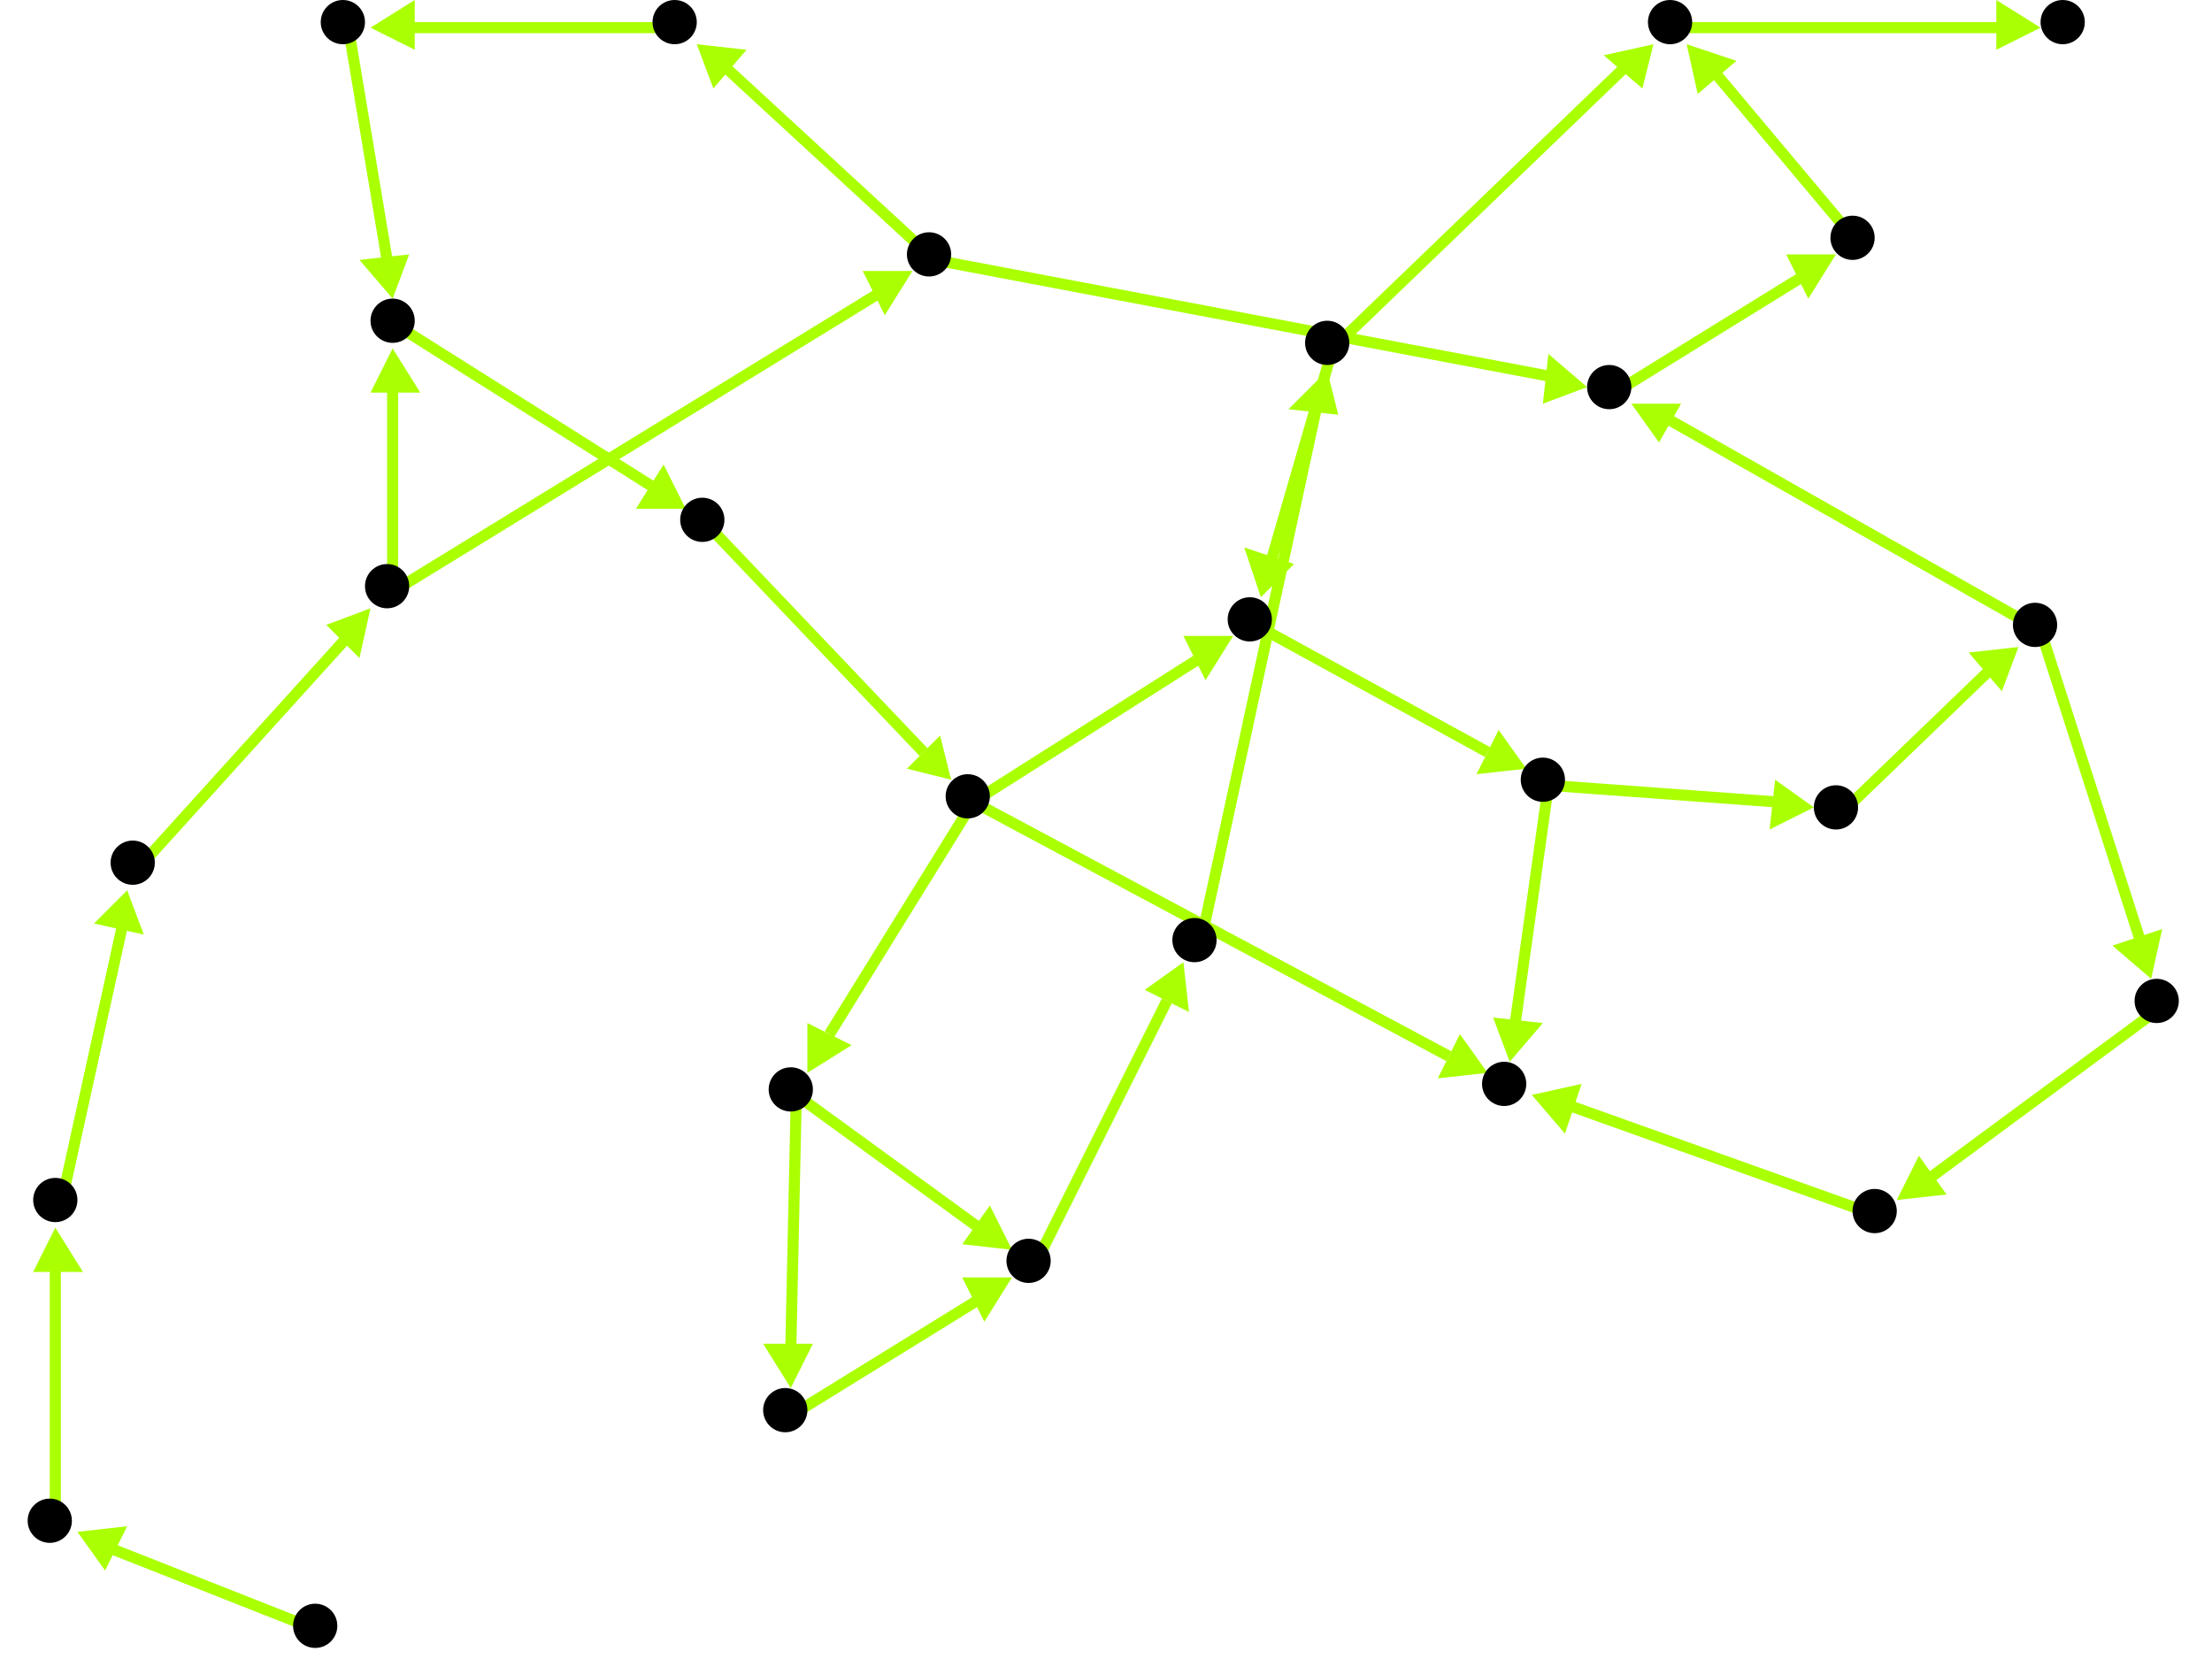 <?xml version="1.0" encoding="utf-8"?>
<!-- Created with Hypercube (http://tumic.wz.cz/hypercube) -->

<svg width="400" height="300" viewBox="0 0 400 300" xmlns="http://www.w3.org/2000/svg" baseProfile="tiny">

<g font-family="Helvetica" font-weight="normal">

<g>
	<polygon points="10,222 15,230 6,230" fill="#aaff00"/>
	<line x1="10" y1="276" x2="10" y2="229" stroke="#aaff00" stroke-width="2"/>
</g>
<g>
	<polygon points="23,161 26,169 17,167" fill="#aaff00"/>
	<line x1="11" y1="218" x2="22" y2="168" stroke="#aaff00" stroke-width="2"/>
</g>
<g>
	<polygon points="67,110 65,119 59,113" fill="#aaff00"/>
	<line x1="25" y1="157" x2="63" y2="115" stroke="#aaff00" stroke-width="2"/>
</g>
<g>
	<polygon points="165,49 160,57 156,49" fill="#aaff00"/>
	<line x1="71" y1="107" x2="159" y2="53" stroke="#aaff00" stroke-width="2"/>
</g>
<g>
	<polygon points="71,63 76,71 67,71" fill="#aaff00"/>
	<line x1="71" y1="107" x2="71" y2="70" stroke="#aaff00" stroke-width="2"/>
</g>
<g>
	<polygon points="126,8 135,9 129,16" fill="#aaff00"/>
	<line x1="169" y1="47" x2="131" y2="12" stroke="#aaff00" stroke-width="2"/>
</g>
<g>
	<polygon points="287,70 279,73 280,64" fill="#aaff00"/>
	<line x1="169" y1="47" x2="280" y2="68" stroke="#aaff00" stroke-width="2"/>
</g>
<g>
	<polygon points="67,5 75,0 75,9" fill="#aaff00"/>
	<line x1="123" y1="5" x2="74" y2="5" stroke="#aaff00" stroke-width="2"/>
</g>
<g>
	<polygon points="71,54 65,47 74,46" fill="#aaff00"/>
	<line x1="63" y1="5" x2="70" y2="47" stroke="#aaff00" stroke-width="2"/>
</g>
<g>
	<polygon points="124,92 115,92 120,84" fill="#aaff00"/>
	<line x1="72" y1="59" x2="118" y2="88" stroke="#aaff00" stroke-width="2"/>
</g>
<g>
	<polygon points="172,141 164,139 170,133" fill="#aaff00"/>
	<line x1="128" y1="95" x2="167" y2="136" stroke="#aaff00" stroke-width="2"/>
</g>
<g>
	<polygon points="146,194 146,185 154,189" fill="#aaff00"/>
	<line x1="176" y1="145" x2="150" y2="187" stroke="#aaff00" stroke-width="2"/>
</g>
<g>
	<polygon points="223,115 218,123 214,115" fill="#aaff00"/>
	<line x1="176" y1="145" x2="217" y2="119" stroke="#aaff00" stroke-width="2"/>
</g>
<g>
	<polygon points="269,194 260,195 264,187" fill="#aaff00"/>
	<line x1="176" y1="145" x2="262" y2="191" stroke="#aaff00" stroke-width="2"/>
</g>
<g>
	<polygon points="143,251 138,243 147,243" fill="#aaff00"/>
	<line x1="144" y1="198" x2="143" y2="244" stroke="#aaff00" stroke-width="2"/>
</g>
<g>
	<polygon points="183,226 174,225 179,218" fill="#aaff00"/>
	<line x1="144" y1="198" x2="177" y2="222" stroke="#aaff00" stroke-width="2"/>
</g>
<g>
	<polygon points="183,231 178,239 174,231" fill="#aaff00"/>
	<line x1="143" y1="256" x2="177" y2="235" stroke="#aaff00" stroke-width="2"/>
</g>
<g>
	<polygon points="214,174 215,183 207,179" fill="#aaff00"/>
	<line x1="187" y1="229" x2="211" y2="181" stroke="#aaff00" stroke-width="2"/>
</g>
<g>
	<polygon points="240,67 242,75 233,74" fill="#aaff00"/>
	<line x1="217" y1="171" x2="238" y2="74" stroke="#aaff00" stroke-width="2"/>
</g>
<g>
	<polygon points="228,108 225,99 234,102" fill="#aaff00"/>
	<line x1="241" y1="63" x2="230" y2="101" stroke="#aaff00" stroke-width="2"/>
</g>
<g>
	<polygon points="299,8 297,16 290,10" fill="#aaff00"/>
	<line x1="241" y1="63" x2="294" y2="12" stroke="#aaff00" stroke-width="2"/>
</g>
<g>
	<polygon points="276,139 267,140 271,132" fill="#aaff00"/>
	<line x1="227" y1="113" x2="269" y2="136" stroke="#aaff00" stroke-width="2"/>
</g>
<g>
	<polygon points="328,146 320,150 321,141" fill="#aaff00"/>
	<line x1="280" y1="142" x2="321" y2="145" stroke="#aaff00" stroke-width="2"/>
</g>
<g>
	<polygon points="273,192 270,184 279,185" fill="#aaff00"/>
	<line x1="280" y1="142" x2="274" y2="185" stroke="#aaff00" stroke-width="2"/>
</g>
<g>
	<polygon points="365,117 362,125 356,118" fill="#aaff00"/>
	<line x1="333" y1="147" x2="360" y2="121" stroke="#aaff00" stroke-width="2"/>
</g>
<g>
	<polygon points="295,73 304,73 300,80" fill="#aaff00"/>
	<line x1="369" y1="114" x2="302" y2="76" stroke="#aaff00" stroke-width="2"/>
</g>
<g>
	<polygon points="389,177 382,171 391,168" fill="#aaff00"/>
	<line x1="369" y1="114" x2="387" y2="170" stroke="#aaff00" stroke-width="2"/>
</g>
<g>
	<polygon points="332,46 327,54 323,46" fill="#aaff00"/>
	<line x1="292" y1="71" x2="326" y2="50" stroke="#aaff00" stroke-width="2"/>
</g>
<g>
	<polygon points="305,8 314,11 307,17" fill="#aaff00"/>
	<line x1="336" y1="44" x2="310" y2="13" stroke="#aaff00" stroke-width="2"/>
</g>
<g>
	<polygon points="369,5 361,9 361,0" fill="#aaff00"/>
	<line x1="303" y1="5" x2="362" y2="5" stroke="#aaff00" stroke-width="2"/>
</g>
<g>
	<polygon points="343,217 347,209 352,216" fill="#aaff00"/>
	<line x1="391" y1="182" x2="349" y2="213" stroke="#aaff00" stroke-width="2"/>
</g>
<g>
	<polygon points="277,198 286,196 283,205" fill="#aaff00"/>
	<line x1="340" y1="220" x2="284" y2="200" stroke="#aaff00" stroke-width="2"/>
</g>
<g>
	<polygon points="14,277 23,276 19,284" fill="#aaff00"/>
	<line x1="58" y1="295" x2="20" y2="280" stroke="#aaff00" stroke-width="2"/>
</g>

<g fill="#000000">
	<circle cx="57" cy="294" r="4"/>
</g>
<g fill="#000000">
	<circle cx="9" cy="275" r="4"/>
</g>
<g fill="#000000">
	<circle cx="10" cy="217" r="4"/>
</g>
<g fill="#000000">
	<circle cx="24" cy="156" r="4"/>
</g>
<g fill="#000000">
	<circle cx="70" cy="106" r="4"/>
</g>
<g fill="#000000">
	<circle cx="168" cy="46" r="4"/>
</g>
<g fill="#000000">
	<circle cx="122" cy="4" r="4"/>
</g>
<g fill="#000000">
	<circle cx="291" cy="70" r="4"/>
</g>
<g fill="#000000">
	<circle cx="62" cy="4" r="4"/>
</g>
<g fill="#000000">
	<circle cx="335" cy="43" r="4"/>
</g>
<g fill="#000000">
	<circle cx="71" cy="58" r="4"/>
</g>
<g fill="#000000">
	<circle cx="127" cy="94" r="4"/>
</g>
<g fill="#000000">
	<circle cx="175" cy="144" r="4"/>
</g>
<g fill="#000000">
	<circle cx="143" cy="197" r="4"/>
</g>
<g fill="#000000">
	<circle cx="142" cy="255" r="4"/>
</g>
<g fill="#000000">
	<circle cx="186" cy="228" r="4"/>
</g>
<g fill="#000000">
	<circle cx="216" cy="170" r="4"/>
</g>
<g fill="#000000">
	<circle cx="240" cy="62" r="4"/>
</g>
<g fill="#000000">
	<circle cx="226" cy="112" r="4"/>
</g>
<g fill="#000000">
	<circle cx="302" cy="4" r="4"/>
</g>
<g fill="#000000">
	<circle cx="279" cy="141" r="4"/>
</g>
<g fill="#000000">
	<circle cx="373" cy="4" r="4"/>
</g>
<g fill="#000000">
	<circle cx="332" cy="146" r="4"/>
</g>
<g fill="#000000">
	<circle cx="368" cy="113" r="4"/>
</g>
<g fill="#000000">
	<circle cx="390" cy="181" r="4"/>
</g>
<g fill="#000000">
	<circle cx="339" cy="219" r="4"/>
</g>
<g fill="#000000">
	<circle cx="272" cy="196" r="4"/>
</g>

</g>

</svg>
